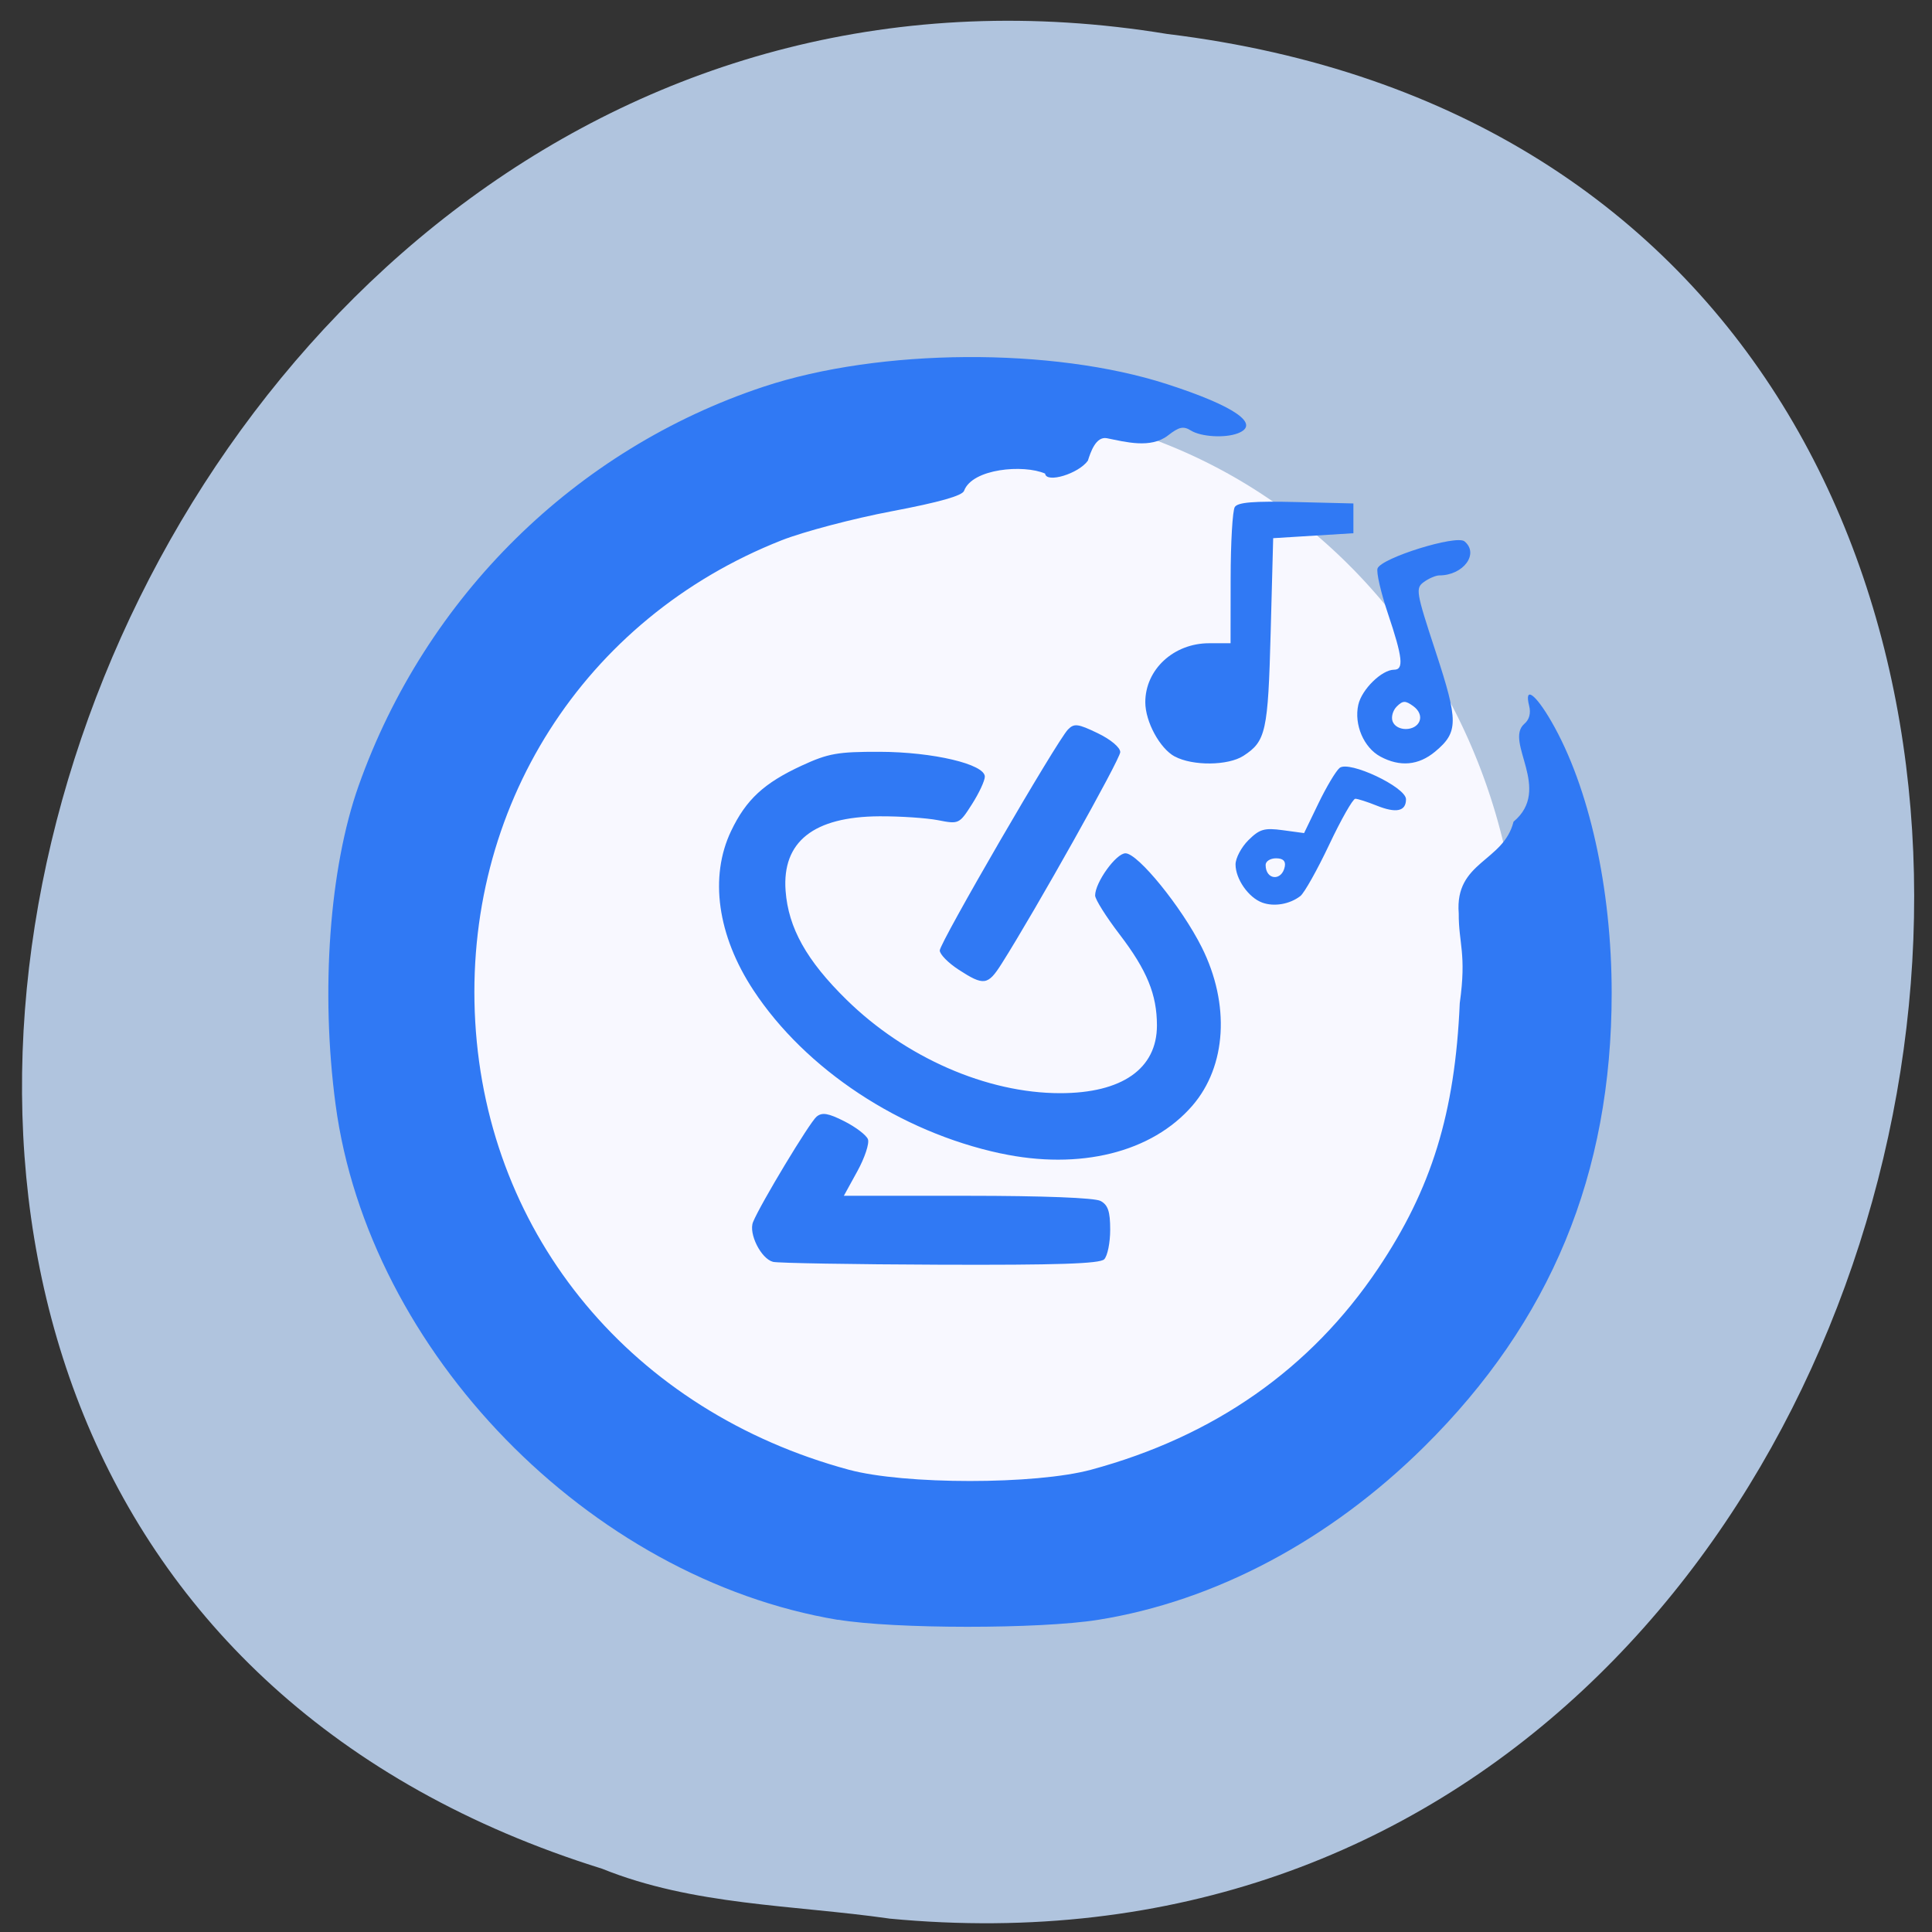 <svg xmlns="http://www.w3.org/2000/svg" viewBox="0 0 256 256"><rect x="0" y="0" width="256" height="256" fill="#333333" stroke="none"/><path d="m 117.8 254.22 c 152.08 14.54 193.02 -230.68 36.856 -249.72 -143.59 -23.602 -217.54 198.67 -74.864 243.12 c 12.06 4.871 25.25 4.777 38.01 6.594 z" fill="#b0c4de" color="#000"/><path d="m 197.81 136.13 a 67.912 71.56 0 1 1 -135.82 0 67.912 71.56 0 1 1 135.82 0 z" transform="matrix(1.067 0 0 1.07 -9.63 -14.551)" fill="#f8f8ff"/><g fill="#3079f4"><path d="m 180.05 261.47 c -35.472 -5.733 -66.949 -37.05 -71.66 -71.29 -2.152 -15.634 -0.88 -32.683 3.287 -44.08 9.566 -26.15 30.919 -46.555 57.757 -55.19 16.581 -5.333 41.19 -5.486 57.55 -0.359 9.684 3.035 13.438 5.571 10.08 6.809 -1.83 0.674 -5.22 0.479 -6.659 -0.384 -1.09 -0.654 -1.694 -0.53 -3.291 0.676 -2.465 1.861 -6.114 0.878 -8.697 0.382 -1.588 -0.305 -2.342 1.949 -2.723 3.102 -1.331 1.813 -5.939 3.165 -6.102 1.788 -3.066 -1.299 -10.38 -0.7 -11.554 2.374 -0.236 0.685 -3.503 1.583 -10.348 2.842 -5.502 1.012 -12.559 2.818 -15.682 4.01 -28.25 10.807 -45.46 37.05 -43.695 66.62 1.778 29.752 22.516 53.864 53.27 61.931 7.945 2.084 26.631 2.084 34.575 0 17.566 -4.608 31.3 -13.943 40.906 -27.797 7.662 -11.05 10.998 -21.555 11.671 -36.733 0.992 -6.878 -0.168 -8.211 -0.146 -12.419 -0.588 -7.207 6.38 -7.083 7.816 -12.681 5.564 -4.497 -1.351 -11.05 1.53 -13.525 0.71 -0.566 0.966 -1.474 0.701 -2.487 -0.732 -2.8 0.863 -1.717 3.168 2.151 5.383 9.03 8.599 23.08 8.599 37.567 0 25.03 -8.689 45.41 -26.749 62.75 -13.479 12.939 -29.853 21.366 -46.52 23.941 -8.342 1.289 -29.05 1.279 -37.07 -0.018 z m -9.268 -49.52 c -1.708 -0.428 -3.511 -3.917 -2.845 -5.504 1.042 -2.481 8.07 -13.786 9.06 -14.577 0.79 -0.63 1.656 -0.49 3.961 0.639 1.622 0.795 3.136 1.911 3.364 2.482 0.228 0.57 -0.451 2.564 -1.51 4.431 l -1.924 3.394 h 17.611 c 10.772 0 18.15 0.276 18.994 0.711 1.07 0.55 1.383 1.45 1.383 3.981 0 1.799 -0.386 3.642 -0.858 4.095 -0.635 0.609 -6.73 0.803 -23.419 0.744 -12.409 -0.044 -23.13 -0.222 -23.822 -0.395 z m 32.447 -15 c -14.326 -2.983 -27.799 -11.614 -35.24 -22.572 -5.134 -7.563 -6.307 -15.675 -3.183 -22.02 2.14 -4.346 4.69 -6.632 10.09 -9.05 3.764 -1.684 5.125 -1.917 11.08 -1.903 7.627 0.018 15.02 1.709 15.02 3.435 0 0.563 -0.824 2.278 -1.832 3.81 -1.805 2.744 -1.876 2.777 -4.827 2.217 -1.647 -0.312 -5.409 -0.556 -8.358 -0.542 -9.407 0.046 -13.921 3.518 -13.4 10.308 0.394 5.137 2.999 9.653 8.697 15.07 8.39 7.983 20.01 12.914 30.446 12.918 8.841 0.004 13.828 -3.38 13.823 -9.378 -0.004 -4.271 -1.427 -7.635 -5.318 -12.57 -1.925 -2.441 -3.499 -4.867 -3.499 -5.392 0 -1.809 2.988 -5.838 4.329 -5.838 1.778 0 8.02 7.456 10.879 12.997 4.061 7.868 3.539 16.44 -1.334 21.905 -5.776 6.478 -16.06 8.956 -27.381 6.598 z m -5.979 -25.419 c -1.475 -0.927 -2.682 -2.118 -2.682 -2.647 0 -1.071 16.707 -28.992 18.289 -30.565 0.877 -0.872 1.413 -0.807 4.229 0.506 1.862 0.868 3.225 1.977 3.225 2.622 0 0.968 -12.11 21.912 -16.926 29.28 -1.961 2.997 -2.533 3.072 -6.135 0.808 z m 43.31 -9.27 c -1.956 -0.694 -3.804 -3.26 -3.804 -5.279 0 -0.877 0.83 -2.391 1.845 -3.365 1.59 -1.526 2.266 -1.715 4.888 -1.37 l 3.044 0.4 l 2.054 -4.125 c 1.129 -2.268 2.484 -4.468 3.01 -4.887 1.339 -1.066 9.472 2.654 9.472 4.333 0 1.676 -1.395 1.965 -4.199 0.872 -1.326 -0.517 -2.691 -0.941 -3.034 -0.941 -0.342 0 -2.02 2.857 -3.721 6.35 -1.704 3.492 -3.557 6.691 -4.117 7.109 -1.524 1.135 -3.747 1.505 -5.438 0.904 z m 3.22 -4.981 c 0.156 -0.772 -0.252 -1.144 -1.251 -1.144 -0.815 0 -1.483 0.412 -1.483 0.915 0 2.102 2.316 2.297 2.734 0.229 z m -15.69 -15.219 c -2.13 -1.111 -4.206 -4.82 -4.206 -7.515 0 -4.527 4.048 -8.157 9.1 -8.157 h 3.061 l 0.011 -8.981 c 0.005 -4.94 0.273 -9.378 0.594 -9.863 0.432 -0.653 2.697 -0.831 8.749 -0.686 l 8.166 0.195 v 2.059 v 2.059 l -5.721 0.343 l -5.721 0.343 l -0.358 13.04 c -0.376 13.716 -0.68 15.05 -3.879 17.06 -2.184 1.374 -7.248 1.423 -9.793 0.095 z m 29.323 0.002 c -2.371 -1.237 -3.775 -4.425 -3.15 -7.154 0.489 -2.138 3.353 -4.859 5.114 -4.859 1.409 0 1.216 -1.708 -0.879 -7.744 -1.02 -2.94 -1.688 -5.763 -1.484 -6.273 0.583 -1.46 11.226 -4.669 12.395 -3.738 2.138 1.703 -0.155 4.712 -3.59 4.712 -0.496 0 -1.483 0.407 -2.192 0.905 -1.223 0.859 -1.138 1.35 1.663 9.617 3.272 9.656 3.265 11.16 -0.065 13.85 -2.368 1.913 -5.01 2.145 -7.813 0.685 z m 5.582 -4.905 c 0.277 -0.693 -0.065 -1.491 -0.884 -2.066 -1.133 -0.795 -1.49 -0.788 -2.359 0.046 -0.563 0.541 -0.829 1.47 -0.591 2.066 0.57 1.425 3.259 1.393 3.834 -0.046 z" transform="matrix(0.929 0 0 0.958 -56.23 -35.848)"/></g></svg>